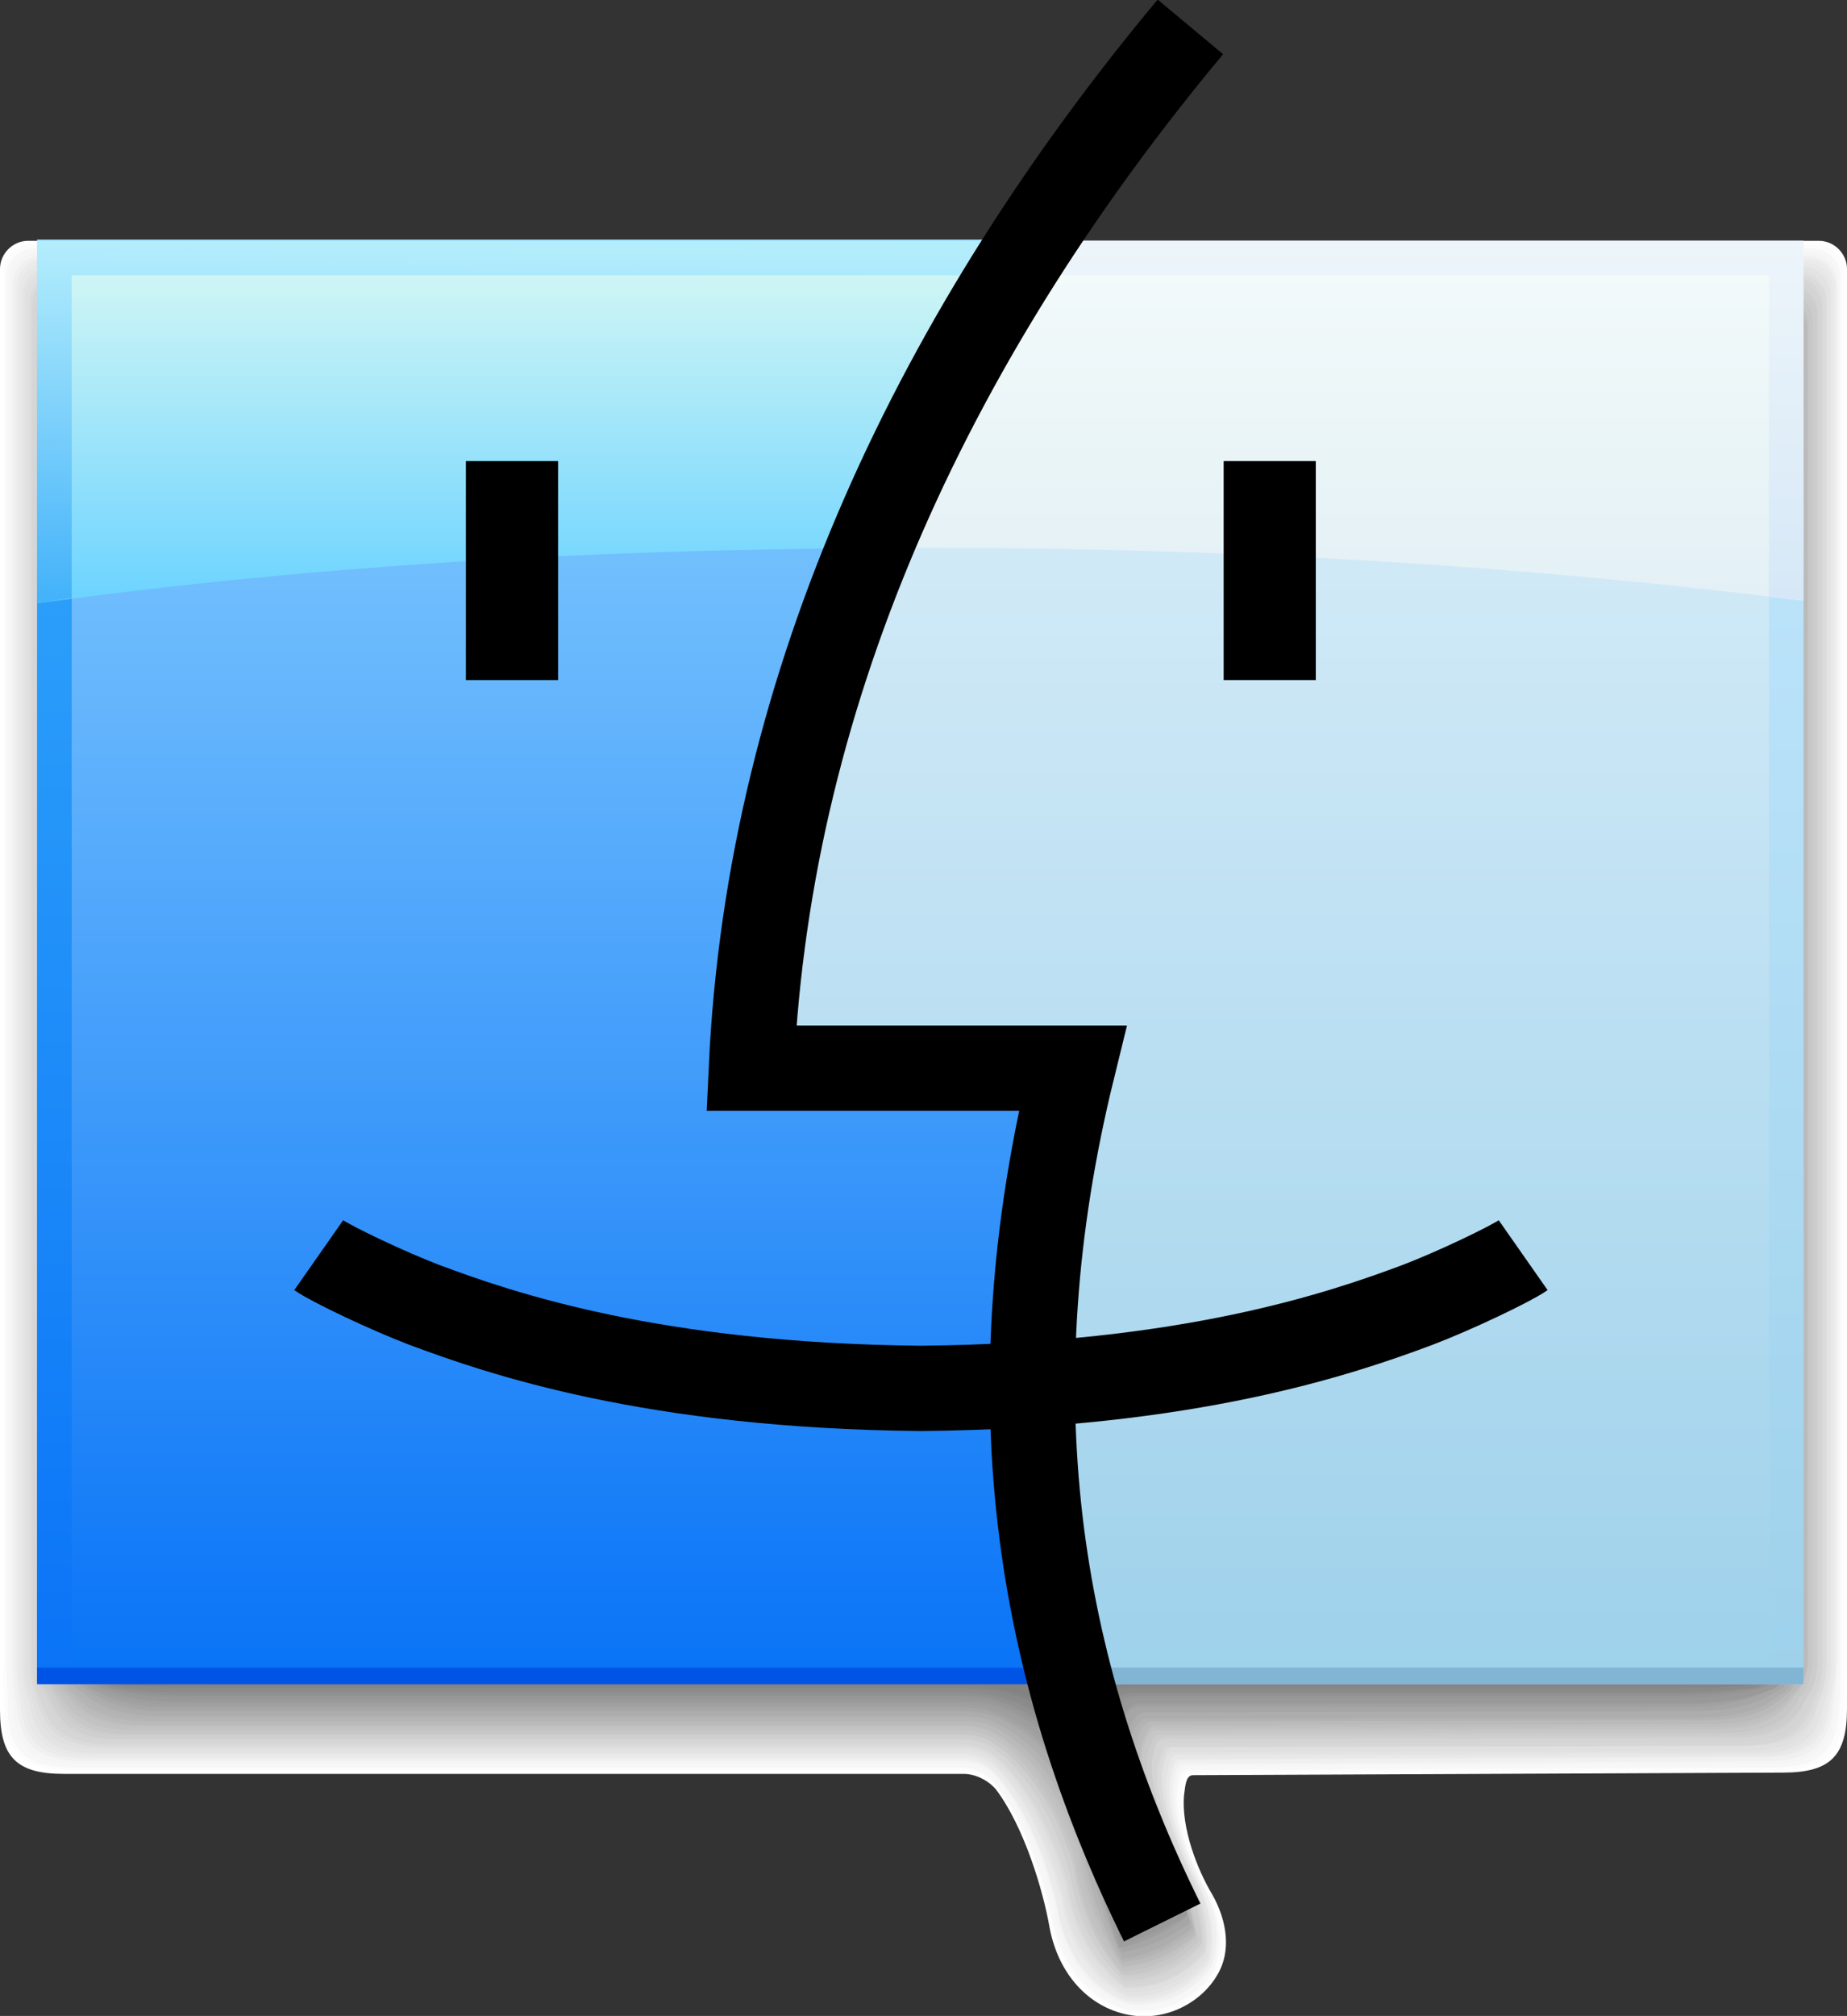 <?xml version="1.0" encoding="utf-8"?>
<!-- Generator: Adobe Illustrator 18.1.1, SVG Export Plug-In . SVG Version: 6.00 Build 0)  -->
<!DOCTYPE svg PUBLIC "-//W3C//DTD SVG 1.1//EN" "http://www.w3.org/Graphics/SVG/1.1/DTD/svg11.dtd">
<svg version="1.1" id="Layer_1" xmlns="http://www.w3.org/2000/svg" xmlns:xlink="http://www.w3.org/1999/xlink" x="0px" y="0px"
	 viewBox="0 0 144.3 157.4" enable-background="new 0 0 144.3 157.4" xml:space="preserve">
<rect x="0" y="0" width="144.3" height="157.4" fill="#333333" stroke="none"/>
<g>
	<path fill-rule="evenodd" clip-rule="evenodd" fill="#FFFFFF" d="M82,150.5c-0.5-2.9-2-7.9-4.2-10.8c-0.6-0.7-1.6-1.2-2.5-1.2H5
		c-3.7,0-5-1.3-5-5V21c0-1.2,1-2.2,2.2-2.2h139.9c1.2,0,2.2,1,2.2,2.2v112.4c0,3.7-1.3,5-5,5l-46.1,0.2c-0.6,0-0.6,1-0.7,1.6
		c-0.2,2.5,1,5.7,2.2,7.7c1.2,2.1,1.5,4.5,0.4,6.3c-1.2,2.1-4,3.7-7,3.1C85.1,156.7,82.7,154.2,82,150.5z"/>
	<path fill-rule="evenodd" clip-rule="evenodd" fill="#FCFCFC" d="M0.3,133.3c0.1,3.6,1.4,4.9,5.1,4.9h69.8c0.9,0,1.9,0.5,2.5,1.2
		c2.3,2.8,3.8,7.7,4.4,10.7c0.7,3.7,3.1,6.3,6,7c2.9,0.6,5.7-1,6.9-3.1c1-1.9,0.6-4.3-0.6-6.4c-1.1-2.1-2.4-5.2-2.1-7.7
		c0.1-0.6,0.1-1.5,0.7-1.5l45.9-0.2c3.7,0,5-1.3,5.1-4.9c0-1.1,0.1-2.2,0.1-3.4V21.3c0-1.2-1-2.2-2.2-2.2H2.5c-1.2,0-2.2,1-2.2,2.2
		v108.6C0.2,131.1,0.3,132.2,0.3,133.3z"/>
	<path fill-rule="evenodd" clip-rule="evenodd" fill="#F7F7F7" d="M0.6,133.3c0.1,3.5,1.5,4.7,5.1,4.7h69.5c0.9,0,1.9,0.5,2.5,1.2
		c2.3,2.8,3.9,7.6,4.5,10.6c0.7,3.7,3,6.3,5.8,7.1c2.9,0.5,5.6-1,6.8-3c0.9-1.9,0.5-4.3-0.7-6.5c-1.1-2.1-2.4-5.3-2.1-7.7
		c0.1-0.5,0.1-1.5,0.7-1.5l45.8-0.2c3.6,0,5-1.2,5.2-4.7c0.1-1.1,0.1-2.2,0.1-3.3V21.6c0-1.2-1-2.2-2.2-2.2H2.7
		c-1.2,0-2.2,1-2.2,2.2v108.3C0.5,131.1,0.6,132.2,0.6,133.3z"/>
	<path fill-rule="evenodd" clip-rule="evenodd" fill="#F5F5F5" d="M1,133.2c0.2,3.4,1.6,4.5,5.2,4.5h69.1c0.9,0,1.9,0.5,2.5,1.1
		c2.4,2.7,4,7.4,4.6,10.5c0.7,3.7,2.9,6.4,5.6,7.2c2.8,0.5,5.5-1,6.7-3c0.8-1.9,0.4-4.4-0.8-6.5c-1.1-2.2-2.4-5.3-2-7.7
		c0.1-0.5,0.2-1.4,0.7-1.4l45.6-0.2c3.6,0,5-1.2,5.2-4.5c0.1-1,0.2-2.1,0.2-3.3v-108c0-1.2-1-2.2-2.2-2.2H3c-1.2,0-2.2,1-2.2,2.2
		v108C0.8,131.1,0.9,132.2,1,133.2z"/>
	<path fill-rule="evenodd" clip-rule="evenodd" fill="#F0F0F0" d="M1.3,133.1c0.3,3.2,1.7,4.4,5.3,4.4h68.7c0.9,0,1.9,0.4,2.5,1.1
		c2.4,2.6,4.1,7.2,4.8,10.5c0.6,3.7,2.8,6.4,5.5,7.3c2.8,0.4,5.4-1.1,6.6-3c0.7-2,0.3-4.4-1-6.6c-1.1-2.3-2.4-5.4-2-7.7
		c0.1-0.5,0.2-1.4,0.7-1.4l45.5-0.2c3.5,0,5-1.1,5.3-4.4c0.1-1,0.3-2.1,0.3-3.2V22.2c0-1.2-1-2.2-2.2-2.2H3.2c-1.2,0-2.2,1-2.2,2.2
		v107.7C1,131,1.1,132.2,1.3,133.1z"/>
	<path fill-rule="evenodd" clip-rule="evenodd" fill="#EBEBEB" d="M1.6,133.1c0.4,3.1,1.8,4.2,5.3,4.2h68.3c0.9,0,1.9,0.4,2.5,1.1
		c2.5,2.6,4.2,7.1,4.9,10.4c0.6,3.7,2.7,6.4,5.3,7.4c2.7,0.4,5.3-1.1,6.6-2.9c0.6-2,0.1-4.5-1.1-6.7c-1.1-2.4-2.4-5.5-1.9-7.8
		c0.1-0.5,0.2-1.4,0.8-1.4l45.3-0.2c3.5,0,5-1.1,5.4-4.2c0.2-1,0.4-2.1,0.4-3.2V22.4c0-1.2-1-2.2-2.2-2.2H3.5c-1.2,0-2.2,1-2.2,2.2
		v107.4C1.3,131,1.4,132.1,1.6,133.1z"/>
	<path fill-rule="evenodd" clip-rule="evenodd" fill="#E8E8E8" d="M1.9,133c0.4,3,1.9,4.1,5.4,4.1h68c0.9,0,1.9,0.4,2.5,1
		c2.5,2.5,4.2,6.9,5.1,10.3c0.6,3.7,2.6,6.4,5.1,7.6c2.7,0.4,5.2-1.1,6.5-2.9c0.5-2,0-4.5-1.2-6.7c-1.1-2.5-2.3-5.6-1.9-7.8
		c0.1-0.5,0.2-1.3,0.8-1.3l45.1-0.2c3.5,0,5-1.1,5.5-4.1c0.2-0.9,0.4-2,0.4-3.2V22.7c0-1.2-1-2.2-2.2-2.2H3.7c-1.2,0-2.2,1-2.2,2.2
		v107.1C1.5,131,1.7,132.1,1.9,133z"/>
	<path fill-rule="evenodd" clip-rule="evenodd" fill="#E3E3E3" d="M2.3,133c0.5,2.9,2,3.9,5.4,3.9h67.6c0.9,0,1.9,0.4,2.5,1
		c2.5,2.4,4.3,6.8,5.2,10.2c0.6,3.7,2.6,6.5,5,7.7c2.6,0.3,5.2-1.1,6.4-2.9c0.5-2.1-0.1-4.6-1.4-6.8c-1.1-2.5-2.3-5.6-1.8-7.8
		c0.1-0.5,0.2-1.3,0.8-1.3l45-0.1c3.4,0,5-1,5.5-3.9c0.3-0.9,0.5-2,0.5-3.1V23c0-1.2-1-2.2-2.2-2.2H4c-1.2,0-2.2,1-2.2,2.2v106.8
		C1.8,131,2,132.1,2.3,133z"/>
	<path fill-rule="evenodd" clip-rule="evenodd" fill="#E0E0E0" d="M2.6,132.9c0.6,2.8,2.1,3.7,5.5,3.7h67.2c0.9,0,1.9,0.4,2.5,1
		c2.6,2.3,4.4,6.6,5.3,10.1c0.6,3.7,2.5,6.5,4.8,7.8c2.6,0.3,5.1-1.1,6.3-2.8c0.4-2.1-0.2-4.6-1.5-6.9c-1.1-2.6-2.3-5.7-1.8-7.8
		c0.1-0.5,0.2-1.2,0.8-1.2l44.8-0.1c3.4,0,5-1,5.6-3.7c0.3-0.8,0.6-1.9,0.6-3.1V23.3c0-1.2-1-2.2-2.2-2.2H4.2c-1.2,0-2.2,1-2.2,2.2
		v106.5C2,131,2.3,132.1,2.6,132.9z"/>
	<path fill-rule="evenodd" clip-rule="evenodd" fill="#DBDBDB" d="M2.9,132.8c0.7,2.6,2.3,3.6,5.6,3.6h66.8c0.9,0,1.9,0.4,2.5,0.9
		c2.6,2.3,4.5,6.4,5.5,10c0.6,3.7,2.4,6.5,4.6,7.9c2.5,0.2,5-1.1,6.3-2.8c0.3-2.1-0.4-4.6-1.6-7c-1.1-2.7-2.3-5.8-1.7-7.8
		c0.1-0.5,0.3-1.2,0.8-1.2l44.7-0.1c3.3,0,5-0.9,5.7-3.6c0.4-0.8,0.6-1.9,0.6-3.1V23.6c0-1.2-1-2.2-2.2-2.2H4.5
		c-1.2,0-2.2,1-2.2,2.2v106.2C2.3,130.9,2.6,132,2.9,132.8z"/>
	<path fill-rule="evenodd" clip-rule="evenodd" fill="#D6D6D6" d="M3.2,132.8c0.7,2.5,2.4,3.4,5.6,3.4h66.5c0.9,0,1.9,0.4,2.5,0.9
		c2.6,2.2,4.6,6.3,5.6,9.9c0.6,3.7,2.3,6.5,4.5,8.1c2.5,0.2,4.9-1.1,6.2-2.8c0.2-2.1-0.5-4.7-1.8-7c-1.1-2.8-2.3-5.8-1.7-7.8
		c0.1-0.4,0.3-1.1,0.8-1.1l44.5-0.1c3.3,0,5-0.9,5.8-3.4c0.4-0.8,0.7-1.9,0.7-3V23.8c0-1.2-1-2.2-2.2-2.2H4.7c-1.2,0-2.2,1-2.2,2.2
		v105.9C2.5,130.9,2.8,132,3.2,132.8z"/>
	<path fill-rule="evenodd" clip-rule="evenodd" fill="#D4D4D4" d="M3.6,132.7c0.8,2.4,2.5,3.2,5.7,3.2h66.1c0.9,0,1.9,0.4,2.5,0.9
		c2.7,2.1,4.7,6.1,5.7,9.8c0.6,3.7,2.3,6.6,4.3,8.2c2.4,0.1,4.8-1.1,6.1-2.7c0.1-2.2-0.6-4.7-1.9-7.1c-1.1-2.9-2.3-5.9-1.6-7.8
		c0.1-0.4,0.3-1.1,0.8-1.1l44.4-0.1c3.3,0,5-0.9,5.8-3.2c0.4-0.7,0.8-1.8,0.8-3V24.1c0-1.2-1-2.2-2.2-2.2H5c-1.2,0-2.2,1-2.2,2.2
		v105.6C2.8,130.9,3.1,132,3.6,132.7z"/>
	<path fill-rule="evenodd" clip-rule="evenodd" fill="#CFCFCF" d="M3.9,132.7c0.9,2.3,2.6,3.1,5.7,3.1h65.7c0.9,0,1.9,0.3,2.5,0.8
		c2.7,2,4.8,5.9,5.8,9.7c0.6,3.7,2.2,6.6,4.2,8.3c2.4,0.1,4.7-1.1,6-2.7c0-2.2-0.7-4.8-2.1-7.2c-1.1-2.9-2.2-5.9-1.6-7.8
		c0.1-0.4,0.3-1.1,0.9-1.1l44.2-0.1c3.2,0,5-0.8,5.9-3.1c0.5-0.7,0.9-1.8,0.9-2.9V24.4c0-1.2-1-2.2-2.2-2.2H5.2
		c-1.2,0-2.2,1-2.2,2.2v105.3C3,130.9,3.4,132,3.9,132.7z"/>
	<path fill-rule="evenodd" clip-rule="evenodd" fill="#CCCCCC" d="M4.2,132.6c1,2.2,2.7,2.9,5.8,2.9h65.4c0.9,0,1.8,0.3,2.5,0.8
		c2.8,2,4.9,5.8,6,9.6c0.5,3.6,2.1,6.6,4,8.4c2.3,0.1,4.6-1.1,6-2.6c0-2.2-0.9-4.8-2.2-7.2c-1.1-3-2.2-6-1.5-7.9
		c0.1-0.4,0.3-1,0.9-1l44-0.1c3.2,0,5-0.8,6-2.9c0.5-0.6,0.9-1.7,0.9-2.9v-105c0-1.2-1-2.2-2.2-2.2H5.5c-1.2,0-2.2,1-2.2,2.2v105
		C3.3,130.9,3.7,132,4.2,132.6z"/>
	<path fill-rule="evenodd" clip-rule="evenodd" fill="#C7C7C7" d="M4.5,132.6c1,2,2.8,2.8,5.8,2.8h65c0.9,0,1.8,0.3,2.5,0.8
		c2.8,1.9,5,5.6,6.1,9.5c0.5,3.6,2,6.6,3.8,8.5c2.3,0,4.5-1.1,5.9-2.6c-0.1-2.3-1-4.9-2.3-7.3c-1.1-3.1-2.2-6.1-1.5-7.9
		c0.2-0.4,0.4-1,0.9-1l43.9-0.1c3.1,0,5-0.7,6-2.8c0.6-0.6,1-1.7,1-2.9V25c0-1.2-1-2.2-2.2-2.2H5.7c-1.2,0-2.2,1-2.2,2.2v104.7
		C3.5,130.9,4,131.9,4.5,132.6z"/>
	<path fill-rule="evenodd" clip-rule="evenodd" fill="#C2C2C2" d="M4.8,132.5c1.1,1.9,2.9,2.6,5.9,2.6h64.6c0.9,0,1.8,0.3,2.5,0.7
		c2.8,1.8,5,5.5,6.2,9.4c0.5,3.6,1.9,6.7,3.6,8.7c2.3,0,4.5-1.2,5.8-2.6c-0.2-2.3-1.1-4.9-2.5-7.4c-1.1-3.2-2.2-6.2-1.4-7.9
		c0.2-0.4,0.4-0.9,0.9-0.9l43.7-0.1c3.1,0,4.9-0.7,6.1-2.6c0.6-0.6,1.1-1.6,1.1-2.8V25.3c0-1.2-1-2.2-2.2-2.2H6
		c-1.2,0-2.2,1-2.2,2.2v104.4C3.8,130.8,4.2,131.9,4.8,132.5z"/>
	<path fill-rule="evenodd" clip-rule="evenodd" fill="#BFBFBF" d="M5.2,132.4c1.2,1.8,3,2.4,5.9,2.4h64.2c0.9,0,1.8,0.3,2.5,0.7
		c2.9,1.8,5.1,5.3,6.4,9.3c0.5,3.6,1.9,6.7,3.5,8.8c2.2-0.1,4.4-1.2,5.7-2.5c-0.3-2.4-1.2-5-2.6-7.4c-1.1-3.3-2.2-6.2-1.4-7.9
		c0.2-0.4,0.4-0.9,0.9-0.9l43.6-0.1c3,0,4.9-0.6,6.2-2.4c0.6-0.5,1.1-1.6,1.1-2.8V25.5c0-1.2-1-2.2-2.2-2.2H6.2
		c-1.2,0-2.2,1-2.2,2.2v104.1C4,130.8,4.5,131.9,5.2,132.4z"/>
	<path fill-rule="evenodd" clip-rule="evenodd" fill="#BABABA" d="M5.5,132.4c1.2,1.7,3.1,2.3,6,2.3h63.9c0.9,0,1.8,0.3,2.5,0.7
		c2.9,1.7,5.2,5.1,6.5,9.2c0.5,3.6,1.8,6.7,3.3,8.9c2.2-0.1,4.3-1.2,5.7-2.5c-0.4-2.4-1.3-5-2.7-7.5c-1.1-3.4-2.2-6.3-1.3-7.9
		c0.2-0.4,0.4-0.9,0.9-0.9l43.4-0.1c3,0,4.9-0.6,6.3-2.3c0.7-0.5,1.2-1.6,1.2-2.8V25.8c0-1.2-1-2.2-2.2-2.2H6.5
		c-1.2,0-2.2,1-2.2,2.2v103.8C4.3,130.8,4.8,131.9,5.5,132.4z"/>
	<path fill-rule="evenodd" clip-rule="evenodd" fill="#B5B5B5" d="M5.8,132.3c1.3,1.6,3.2,2.1,6.1,2.1h63.5c0.9,0,1.8,0.2,2.5,0.6
		c3,1.6,5.3,5,6.7,9.2c0.5,3.6,1.7,6.8,3.1,9c2.1-0.1,4.2-1.2,5.6-2.5c-0.5-2.4-1.5-5.1-2.9-7.6c-1.1-3.4-2.1-6.4-1.3-7.9
		c0.2-0.3,0.4-0.8,1-0.8l43.2-0.1c3,0,4.9-0.6,6.3-2.1c0.7-0.5,1.3-1.5,1.3-2.7V26.1c0-1.2-1-2.2-2.2-2.2H6.7c-1.2,0-2.2,1-2.2,2.2
		v103.5C4.5,130.8,5.1,131.8,5.8,132.3z"/>
	<path fill-rule="evenodd" clip-rule="evenodd" fill="#B3B3B3" d="M6.1,132.3c1.4,1.4,3.3,1.9,6.1,1.9h63.1c0.9,0,1.8,0.2,2.5,0.6
		c3,1.5,5.4,4.8,6.8,9.1c0.5,3.6,1.6,6.8,3,9.2c2.1-0.2,4.1-1.2,5.5-2.4c-0.5-2.5-1.6-5.1-3-7.6c-1.1-3.5-2.1-6.4-1.2-7.9
		c0.2-0.3,0.5-0.8,1-0.8l43.1-0.1c2.9,0,4.9-0.5,6.4-1.9c0.7-0.4,1.4-1.5,1.4-2.7V26.4c0-1.2-1-2.2-2.2-2.2H7c-1.2,0-2.2,1-2.2,2.2
		v103.2C4.8,130.8,5.4,131.8,6.1,132.3z"/>
	<path fill-rule="evenodd" clip-rule="evenodd" fill="#ADADAD" d="M6.5,132.2c1.5,1.3,3.4,1.8,6.2,1.8h62.8c0.9,0,1.8,0.2,2.5,0.6
		c3,1.5,5.5,4.6,6.9,9c0.5,3.6,1.5,6.8,2.8,9.3c2-0.2,4-1.2,5.4-2.4c-0.6-2.5-1.7-5.2-3.2-7.7c-1.1-3.6-2.1-6.5-1.2-7.9
		c0.2-0.3,0.5-0.7,1-0.7l42.9-0.1c2.9,0,4.9-0.5,6.5-1.8c0.8-0.4,1.4-1.4,1.4-2.6V26.7c0-1.2-1-2.2-2.2-2.2H7.2
		c-1.2,0-2.2,1-2.2,2.2v102.9C5,130.8,5.7,131.8,6.5,132.2z"/>
	<path fill-rule="evenodd" clip-rule="evenodd" fill="#ABABAB" d="M6.8,132.1c1.5,1.2,3.5,1.6,6.2,1.6h62.4c0.9,0,1.8,0.2,2.6,0.5
		c3.1,1.4,5.6,4.5,7,8.9c0.5,3.6,1.5,6.8,2.6,9.4c2-0.3,3.9-1.2,5.4-2.4c-0.7-2.5-1.9-5.2-3.3-7.8c-1.1-3.7-2.1-6.6-1.1-7.9
		c0.2-0.3,0.5-0.7,1-0.7l42.8-0.1c2.8,0,4.9-0.4,6.5-1.6c0.8-0.4,1.5-1.4,1.5-2.6V26.9c0-1.2-1-2.2-2.2-2.2H7.5
		c-1.2,0-2.2,1-2.2,2.2v102.6C5.3,130.7,6,131.8,6.8,132.1z"/>
	<path fill-rule="evenodd" clip-rule="evenodd" fill="#A6A6A6" d="M7.1,132.1c1.6,1.1,3.6,1.5,6.3,1.5h62c0.9,0,1.8,0.2,2.6,0.5
		c3.1,1.3,5.7,4.3,7.2,8.8c0.4,3.6,1.4,6.9,2.5,9.5c1.9-0.3,3.8-1.2,5.3-2.3c-0.8-2.5-2-5.2-3.4-7.8c-1.1-3.8-2.1-6.6-1.1-8
		c0.2-0.3,0.5-0.6,1-0.6l42.6-0.1c2.8,0,4.9-0.4,6.6-1.5c0.9-0.3,1.6-1.4,1.6-2.6V27.2c0-1.2-1-2.2-2.2-2.2H7.7
		c-1.2,0-2.2,1-2.2,2.2v102.3C5.5,130.7,6.2,131.7,7.1,132.1z"/>
	<path fill-rule="evenodd" clip-rule="evenodd" fill="#A1A1A1" d="M7.4,132c1.7,1,3.7,1.3,6.3,1.3h61.6c0.9,0,1.8,0.2,2.5,0.5
		c3.2,1.2,5.8,4.1,7.3,8.7c0.4,3.6,1.3,6.9,2.3,9.6c1.9-0.3,3.8-1.3,5.2-2.3c-0.9-2.6-2.1-5.3-3.6-7.9c-1.1-3.8-2.1-6.7-1-8
		c0.2-0.3,0.5-0.6,1-0.6l42.5,0c2.8,0,4.9-0.4,6.7-1.3c0.9-0.3,1.6-1.3,1.6-2.5v-102c0-1.2-1-2.2-2.2-2.2H8c-1.2,0-2.2,1-2.2,2.2
		v102C5.8,130.7,6.5,131.7,7.4,132z"/>
	<path fill-rule="evenodd" clip-rule="evenodd" fill="#9E9E9E" d="M7.7,132c1.8,0.8,3.8,1.1,6.4,1.1h61.2c0.9,0,1.8,0.2,2.6,0.5
		c3.2,1.2,5.9,4,7.5,8.6c0.4,3.6,1.2,6.9,2.1,9.8c1.9-0.4,3.7-1.3,5.1-2.3c-1-2.6-2.2-5.3-3.7-8c-1.1-3.9-2.1-6.8-1-8
		c0.2-0.3,0.5-0.6,1-0.6l42.3,0c2.7,0,4.9-0.3,6.8-1.1c0.9-0.3,1.7-1.3,1.7-2.5V27.8c0-1.2-1-2.2-2.2-2.2H8.2c-1.2,0-2.2,1-2.2,2.2
		v101.7C6,130.7,6.8,131.7,7.7,132z"/>
	<path fill-rule="evenodd" clip-rule="evenodd" fill="#999999" d="M8.1,131.9c1.8,0.7,3.9,1,6.5,1h60.9c0.9,0,1.8,0.1,2.6,0.4
		c3.2,1.1,6,3.8,7.6,8.5c0.4,3.6,1.1,6.9,2,9.9c1.8-0.4,3.6-1.3,5.1-2.2c-1.1-2.6-2.4-5.4-3.8-8c-1.1-4-2-6.8-0.9-8
		c0.2-0.2,0.5-0.5,1-0.5l42.2,0c2.7,0,4.9-0.2,6.8-1c1-0.2,1.8-1.2,1.8-2.4V28.1c0-1.2-1-2.2-2.2-2.2H8.5c-1.2,0-2.2,1-2.2,2.2
		v101.4C6.3,130.7,7.1,131.7,8.1,131.9z"/>
	<path fill-rule="evenodd" clip-rule="evenodd" fill="#969696" d="M8.4,131.8c1.9,0.6,4,0.8,6.5,0.8h60.5c0.9,0,1.8,0.1,2.6,0.4
		c3.3,1,6,3.7,7.7,8.4c0.4,3.6,1,6.9,1.8,10c1.8-0.5,3.5-1.3,5-2.2c-1.1-2.7-2.5-5.4-4-8.1c-1.1-4.1-2-6.9-0.9-8
		c0.2-0.2,0.6-0.5,1.1-0.5l42,0c2.6,0,4.9-0.2,6.9-0.8c1-0.2,1.8-1.2,1.8-2.4V28.3c0-1.2-1-2.2-2.2-2.2H8.7c-1.2,0-2.2,1-2.2,2.2
		v101.1C6.5,130.7,7.4,131.7,8.4,131.8z"/>
	<path fill-rule="evenodd" clip-rule="evenodd" fill="#919191" d="M8.7,131.8c2,0.5,4.1,0.6,6.6,0.6h60.1c0.9,0,1.8,0.1,2.6,0.4
		c3.3,1,6.1,3.5,7.9,8.3c0.4,3.6,1,7,1.6,10.1c1.7-0.5,3.4-1.3,4.9-2.2c-1.2-2.7-2.6-5.5-4.1-8.2c-1.1-4.2-2-7-0.8-8
		c0.2-0.2,0.6-0.4,1.1-0.4l41.8,0c2.6,0,4.9-0.2,7-0.6c1.1-0.1,1.9-1.1,1.9-2.4V28.6c0-1.2-1-2.2-2.2-2.2H9c-1.2,0-2.2,1-2.2,2.2
		v100.8C6.8,130.6,7.6,131.6,8.7,131.8z"/>
	<path fill-rule="evenodd" clip-rule="evenodd" fill="#8C8C8C" d="M9,131.7c2,0.4,4.2,0.5,6.6,0.5h59.8c0.9,0,1.8,0.1,2.6,0.3
		c3.4,0.9,6.2,3.3,8,8.2c0.4,3.6,0.9,7,1.5,10.3c1.7-0.5,3.3-1.3,4.8-2.1c-1.3-2.7-2.7-5.5-4.2-8.3c-1.1-4.2-2-7-0.8-8
		c0.3-0.2,0.6-0.4,1.1-0.4l41.7,0c2.5,0,4.9-0.1,7-0.5c1.1-0.1,2-1.1,2-2.3V28.9c0-1.2-1-2.2-2.2-2.2H9.2c-1.2,0-2.2,1-2.2,2.2
		v100.5C7,130.6,7.9,131.6,9,131.7z"/>
	<path fill-rule="evenodd" clip-rule="evenodd" fill="#8A8A8A" d="M9.4,131.7c2.1,0.2,4.3,0.3,6.7,0.3h59.4c0.9,0,1.8,0.1,2.6,0.3
		c3.4,0.8,6.3,3.2,8.1,8.1c0.4,3.5,0.8,7,1.3,10.4c1.6-0.6,3.2-1.3,4.8-2.1c-1.4-2.8-2.9-5.6-4.4-8.3c-1.1-4.3-2-7.1-0.7-8
		c0.3-0.2,0.6-0.3,1.1-0.3l41.5,0c2.5,0,4.9-0.1,7.1-0.3c1.1-0.1,2.1-1.1,2.1-2.3V29.2c0-1.2-1-2.2-2.2-2.2H9.5
		c-1.2,0-2.2,1-2.2,2.2v100.2C7.3,130.6,8.2,131.6,9.4,131.7z"/>
	<path fill-rule="evenodd" clip-rule="evenodd" fill="#858585" d="M9.7,131.6c2.2,0.1,4.4,0.2,6.7,0.2h59c0.9,0,1.8,0.1,2.6,0.2
		c3.4,0.7,6.4,3,8.3,8.1c0.3,3.5,0.7,7.1,1.1,10.5c1.6-0.6,3.2-1.3,4.7-2c-1.5-2.8-3-5.6-4.5-8.4c-1.1-4.4-2-7.2-0.7-8.1
		c0.3-0.2,0.6-0.3,1.1-0.3h41.4c2.5,0,4.9,0,7.2-0.2c1.2,0,2.1-1,2.1-2.2V29.5c0-1.2-1-2.2-2.2-2.2H9.8c-1.2,0-2.2,1-2.2,2.2v99.9
		C7.5,130.6,8.5,131.6,9.7,131.6z"/>
	<path fill-rule="evenodd" clip-rule="evenodd" fill="#828282" d="M87.4,150.4l-1-10.6c-2.4-6.4-6.4-8.2-11-8.2H10
		c-1.2,0-2.2-1-2.2-2.2V29.8c0-1.2,1-2.2,2.2-2.2h126.3c1.2,0,2.2,1,2.2,2.2v99.6c0,1.2-1,2.2-2.2,2.2H87.9c-2.8,0-1.9,2.9-0.5,8.3
		l4.7,8.5L87.4,150.4z"/>
	<linearGradient id="SVGID_1_" gradientUnits="userSpaceOnUse" x1="99.765" y1="18.815" x2="99.765" y2="131.455">
		<stop  offset="0" style="stop-color:#DEF0FA"/>
		<stop  offset="1" style="stop-color:#9ED1EB"/>
	</linearGradient>
	<path fill-rule="evenodd" clip-rule="evenodd" fill="url(#SVGID_1_)" d="M58.6,84.6h26c-4,15.7-3,31.3-0.1,46.9h56.4V18.8H80.6
		C69.5,37.2,59.5,56.6,58.6,84.6z"/>
	<linearGradient id="SVGID_2_" gradientUnits="userSpaceOnUse" x1="139.512" y1="46.828" x2="139.663" y2="131.205">
		<stop  offset="0" style="stop-color:#BAE3FA"/>
		<stop  offset="1" style="stop-color:#9ED1EB"/>
	</linearGradient>
	<polygon fill-rule="evenodd" clip-rule="evenodd" fill="url(#SVGID_2_)" points="140.9,131.5 140.9,21.4 138.2,21.5 138.2,131.3 	
		"/>
	<linearGradient id="SVGID_3_" gradientUnits="userSpaceOnUse" x1="104.19" y1="21.335" x2="104.19" y2="46.35">
		<stop  offset="0" style="stop-color:#F2FAFA"/>
		<stop  offset="1" style="stop-color:#E3F0F5"/>
	</linearGradient>
	<path fill-rule="evenodd" clip-rule="evenodd" fill="url(#SVGID_3_)" d="M67.5,42.8c24.5-0.2,48.4,1,73.4,4.1v-28H80.2L67.5,42.8z"
		/>
	<linearGradient id="SVGID_4_" gradientUnits="userSpaceOnUse" x1="109.845" y1="18.895" x2="109.845" y2="46.435">
		<stop  offset="0" style="stop-color:#EDF5FA"/>
		<stop  offset="1" style="stop-color:#D6E8F7"/>
	</linearGradient>
	<polygon fill-rule="evenodd" clip-rule="evenodd" fill="url(#SVGID_4_)" points="140.9,46.9 138.2,46.6 138.2,21.5 78.8,21.5 
		80.2,18.8 140.9,18.8 	"/>
	<rect x="84.5" y="130.2" fill-rule="evenodd" clip-rule="evenodd" fill="#82B5D4" width="56.4" height="1.3"/>
	<linearGradient id="SVGID_5_" gradientUnits="userSpaceOnUse" x1="43.59" y1="18.815" x2="43.59" y2="131.455">
		<stop  offset="0" style="stop-color:#8FD4FF"/>
		<stop  offset="1" style="stop-color:#0873F7"/>
	</linearGradient>
	<path fill-rule="evenodd" clip-rule="evenodd" fill="url(#SVGID_5_)" d="M2.9,18.8v112.6h81.4c-4-15.9-4.1-31.9,0-47.8
		c-2.7,2.1-22.5-1.6-25.2,0.5c0.9-24.9,10.3-45.5,21.2-65.4H2.9z"/>
	<linearGradient id="SVGID_6_" gradientUnits="userSpaceOnUse" x1="4.172" y1="46.828" x2="4.323" y2="131.205">
		<stop  offset="0" style="stop-color:#2B9EFA"/>
		<stop  offset="1" style="stop-color:#0A73F7"/>
	</linearGradient>
	<polygon fill-rule="evenodd" clip-rule="evenodd" fill="url(#SVGID_6_)" points="5.6,131.5 5.6,21.4 2.9,21.5 2.9,131.3 	"/>
	<rect x="2.9" y="130.2" fill-rule="evenodd" clip-rule="evenodd" fill="#0054E5" width="80.4" height="1.3"/>
	<linearGradient id="SVGID_7_" gradientUnits="userSpaceOnUse" x1="41.65" y1="21.475" x2="41.65" y2="46.35">
		<stop  offset="0" style="stop-color:#CFF5F5"/>
		<stop  offset="1" style="stop-color:#6ED4FF"/>
	</linearGradient>
	<path fill-rule="evenodd" clip-rule="evenodd" fill="url(#SVGID_7_)" d="M2.9,47.1c23-3.1,42.8-4.1,64.3-4.3l13.3-24H2.9V47.1z"/>
	<linearGradient id="SVGID_8_" gradientUnits="userSpaceOnUse" x1="41.644" y1="19.493" x2="41.387" y2="46.778">
		<stop  offset="0" style="stop-color:#B3EDFC"/>
		<stop  offset="1" style="stop-color:#45B3FA"/>
	</linearGradient>
	<polygon fill-rule="evenodd" clip-rule="evenodd" fill="url(#SVGID_8_)" points="2.9,47.1 2.9,18.8 80.4,18.8 78.9,21.5 5.6,21.5 
		5.6,46.7 	"/>
	
		<line fill-rule="evenodd" clip-rule="evenodd" fill="none" stroke="#000000" stroke-width="7.2" stroke-linecap="square" x1="40" y1="39.6" x2="40" y2="49.5"/>
	
		<line fill-rule="evenodd" clip-rule="evenodd" fill="none" stroke="#000000" stroke-width="7.2" stroke-linecap="square" x1="99.2" y1="39.6" x2="99.2" y2="49.5"/>
	<path fill-rule="evenodd" clip-rule="evenodd" fill="none" stroke="#000000" stroke-width="6.66" d="M24.9,98
		c1,0.7,5.4,2.8,8.3,3.9c5.9,2.2,17.8,6.3,38.7,6.5H72c20.9-0.2,32.8-4.3,38.7-6.5c2.9-1.1,7.3-3.2,8.3-3.9"/>
	<path fill-rule="evenodd" clip-rule="evenodd" fill="none" stroke="#000000" stroke-width="6.66" d="M93,2.1
		c-19.6,23.5-32.9,51-34.3,81.3h25.1c-6.2,25.2-2.9,46.7,7,66.7"/>
</g>
</svg>
